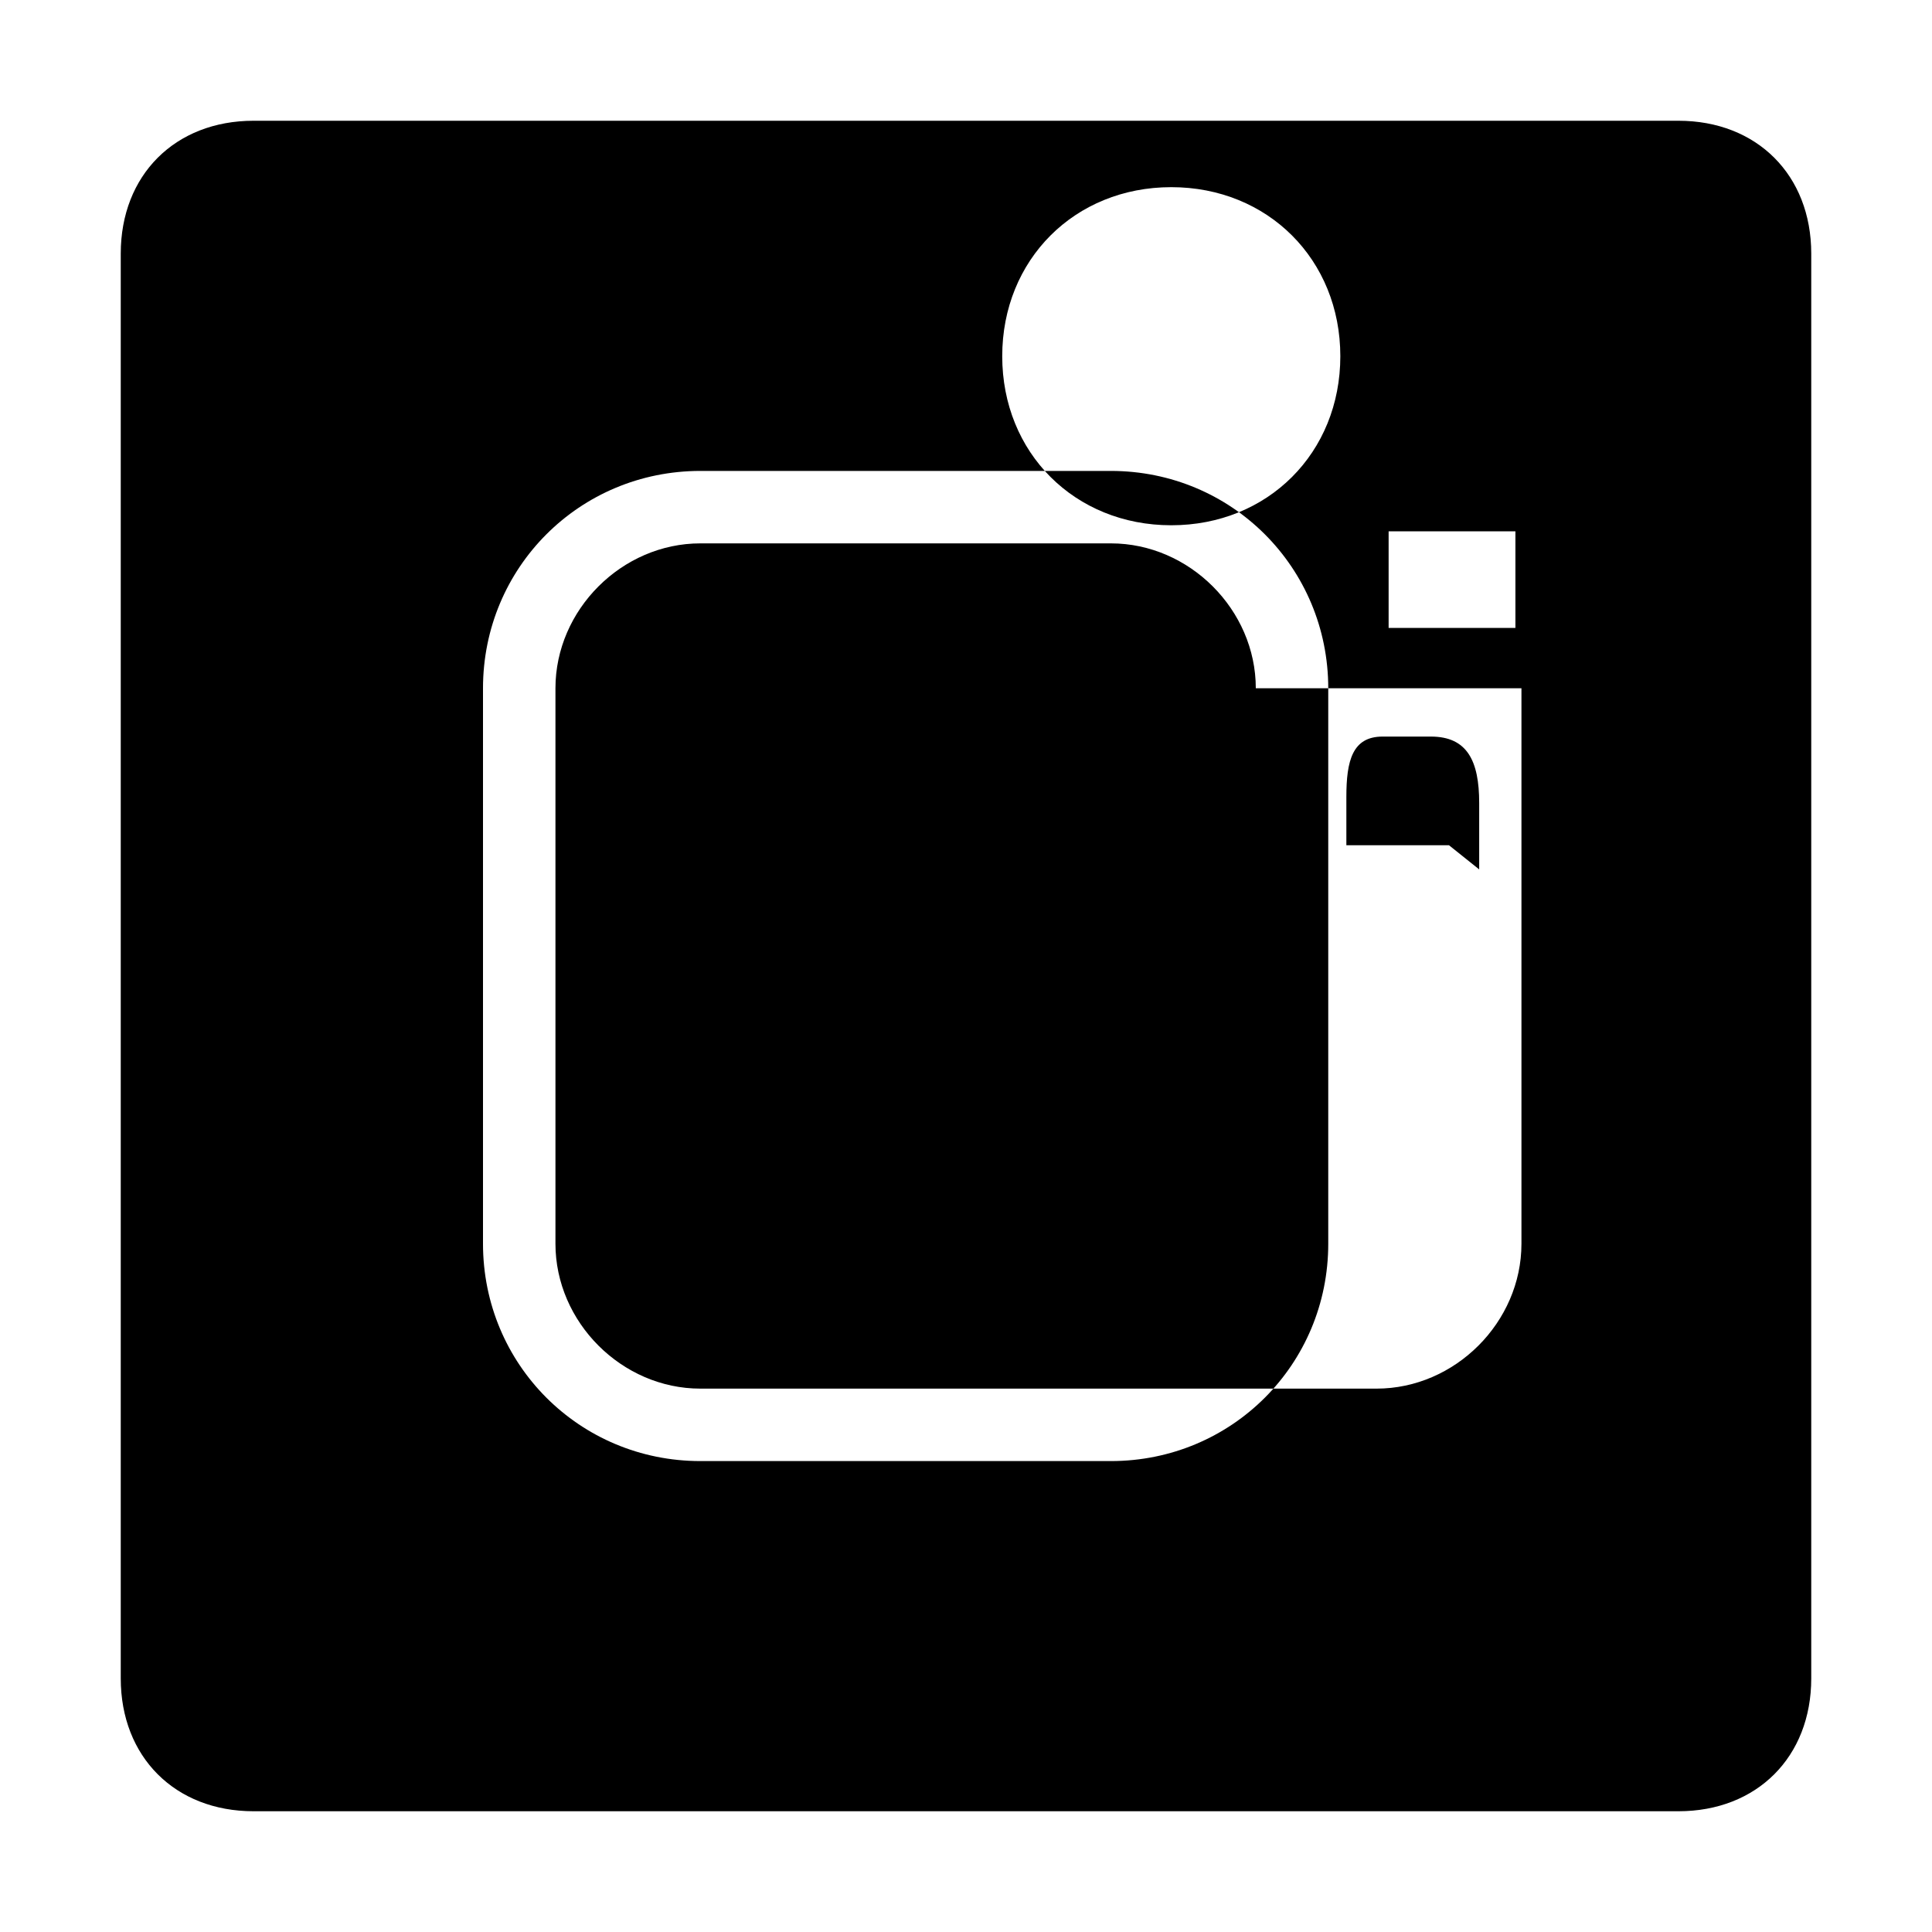<svg xmlns="http://www.w3.org/2000/svg" viewBox="0 0 32 32">
  <path fill="#000000" d="M27.8 2H4.2C2.9 2 2 2.9 2 4.2v23.6C2 29.1 2.9 30 4.2 30h23.6c1.3 0 2.2-0.9 2.2-2.2V4.2C30 2.9 29.1 2 27.8 2zm-9.4 22.2H11.6c-2 0-3.6-1.6-3.6-3.6V11.4c0-2 1.6-3.6 3.6-3.6h6.8c2 0 3.6 1.6 3.6 3.6v9.2c0 2-1.6 3.6-3.6 3.6zM25.2 11.4v9.2c0 1.3-1.1 2.4-2.4 2.4H11.6c-1.3 0-2.4-1.1-2.4-2.4V11.4c0-1.3 1.1-2.4 2.4-2.4h6.8c1.3 0 2.4 1.1 2.4 2.4zm-5.8-2.7c-1.6 0-2.8-1.2-2.8-2.8 0-1.6 1.2-2.8 2.8-2.8s2.8 1.2 2.8 2.8c0 1.6-1.2 2.8-2.8 2.8zm4.6 5.3h-1.7v-0.8c0-0.6 0.1-1 0.6-1h0.8c0.6 0 0.8 0.4 0.8 1.1v1.1zm0-3.6H23v-1.6h2.1v1.6z"/>
</svg>